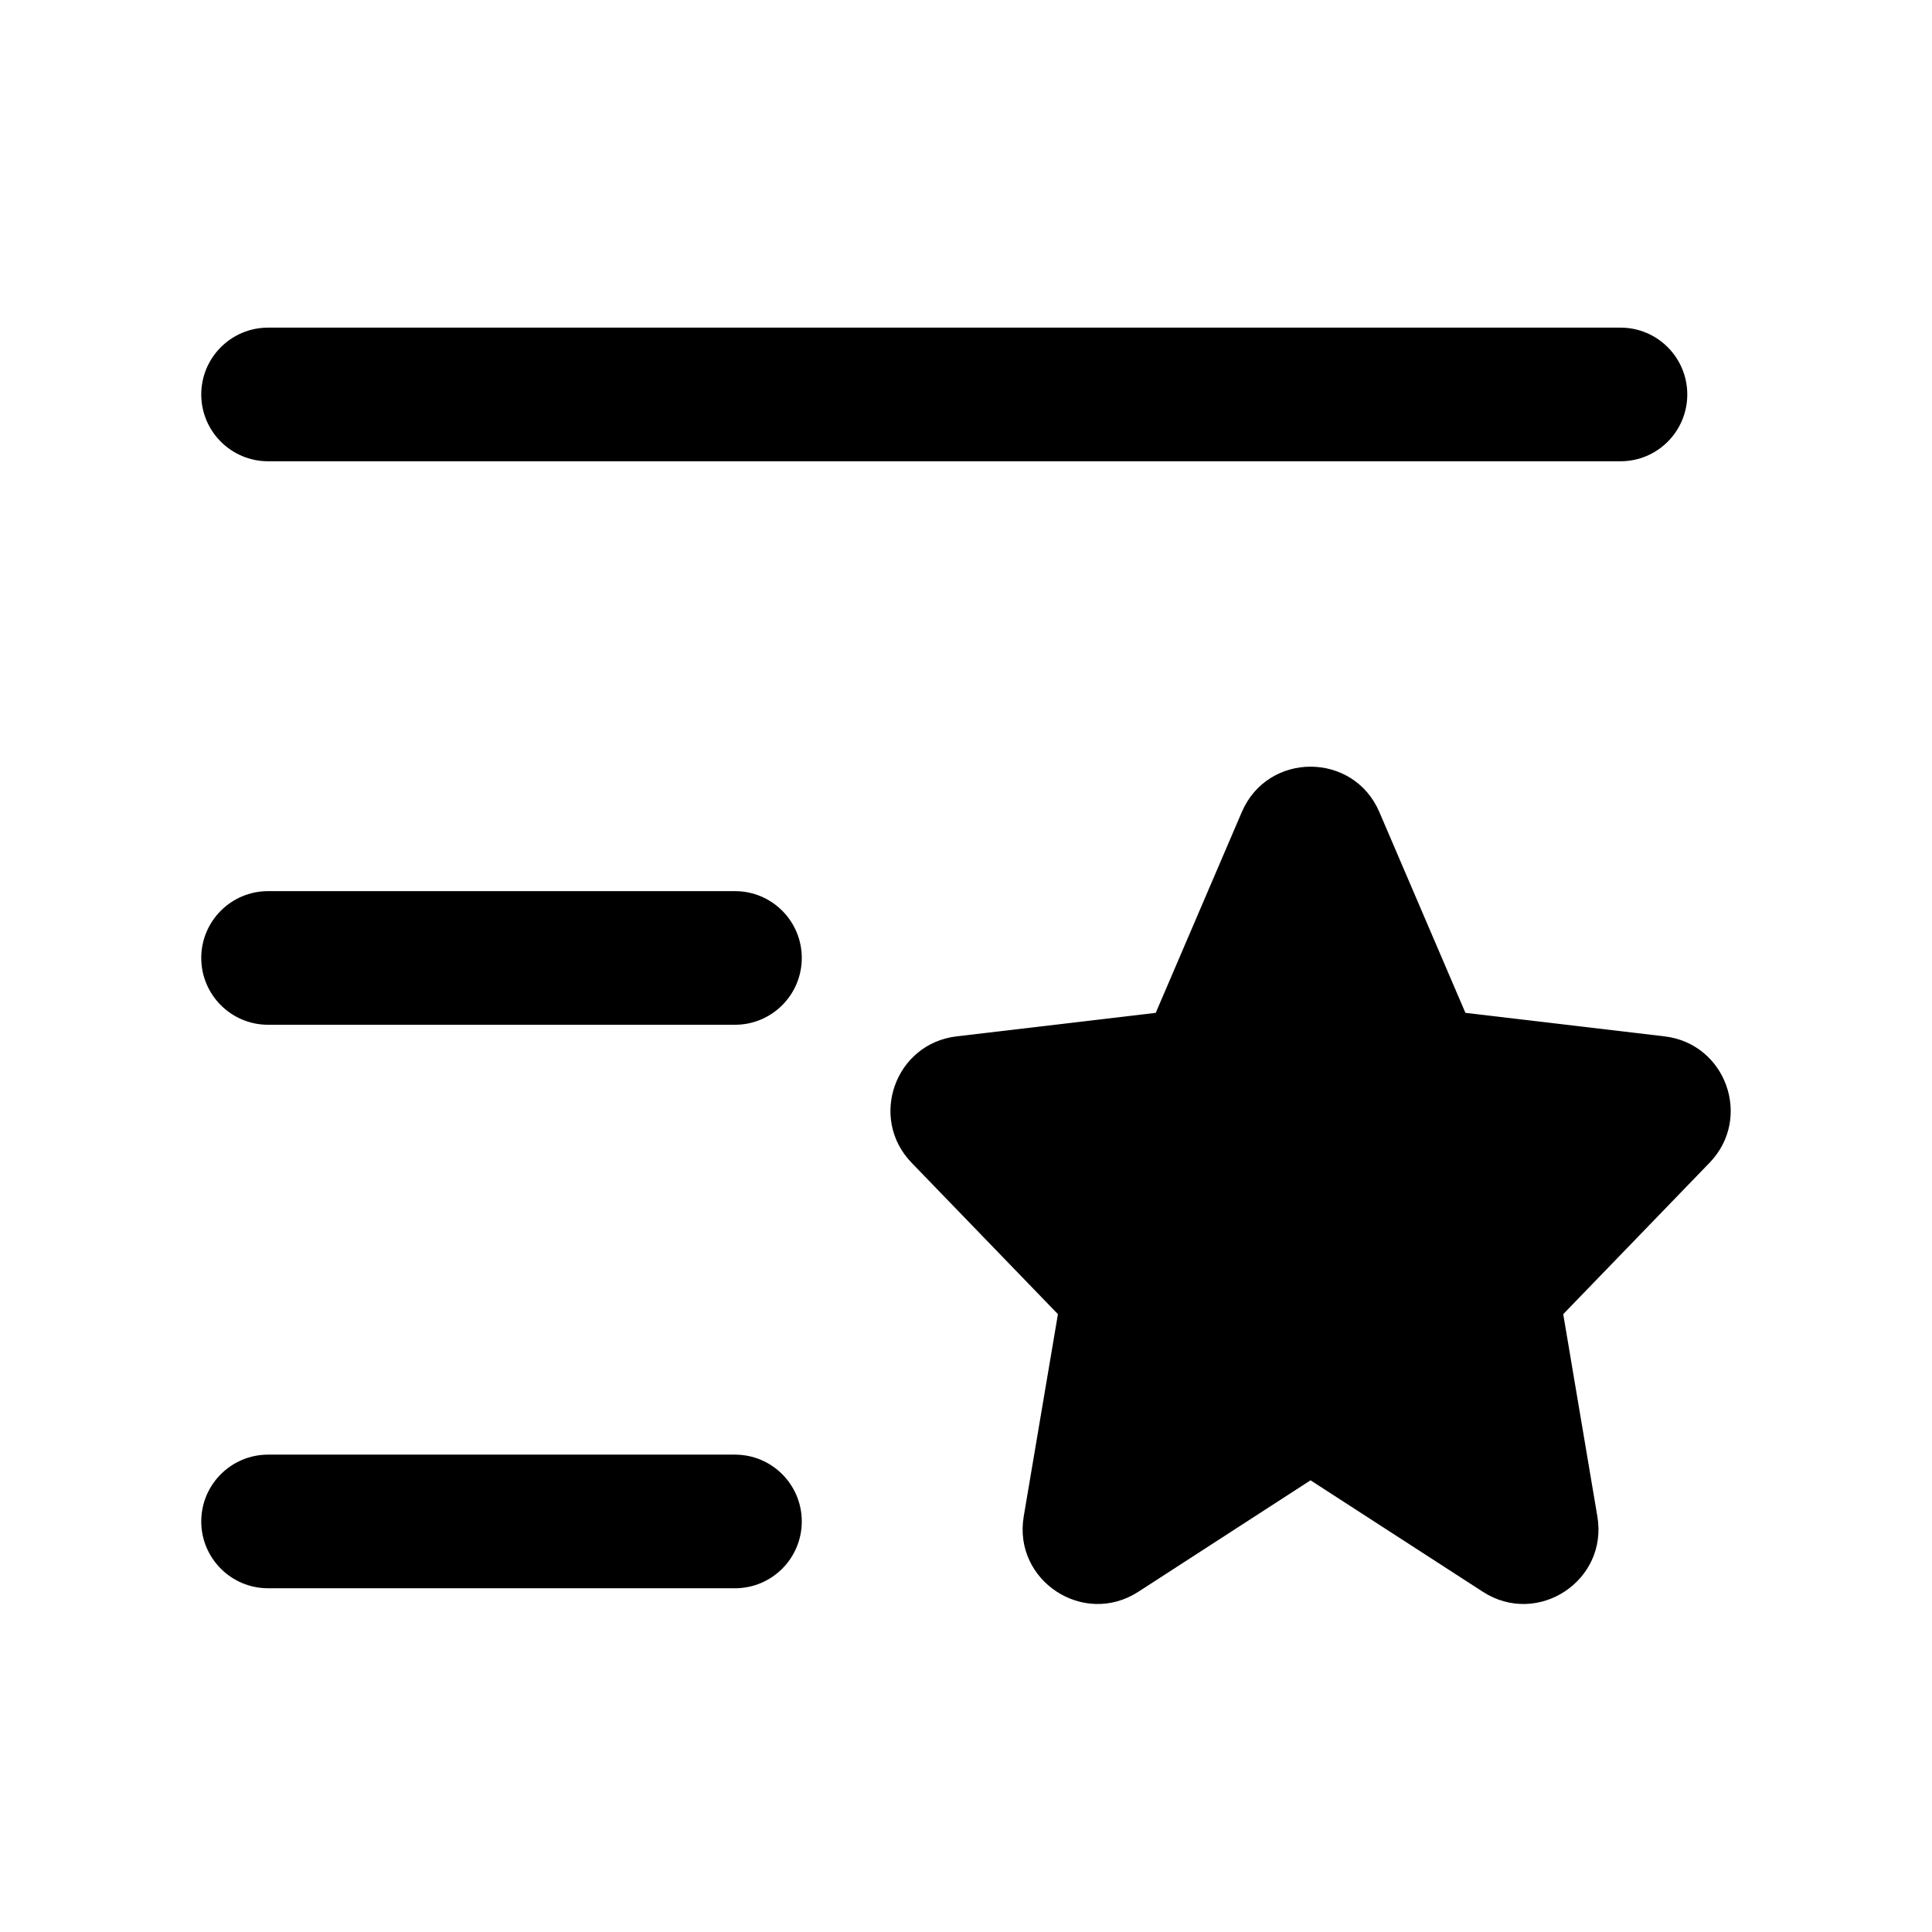 <svg width="24" height="24" viewBox="0 0 24 24" fill="none" xmlns="http://www.w3.org/2000/svg" data-seed-icon="true" data-seed-icon-version="0.5.6">
  <g>
    <g>
      <path d="M3.33 4.07C2.872 4.07 2.5 4.442 2.5 4.9C2.5 5.358 2.872 5.73 3.33 5.73H20.131C20.589 5.73 20.96 5.358 20.96 4.9C20.96 4.442 20.589 4.07 20.131 4.07H3.33Z" fill="currentColor"/>
      <path fill-rule="evenodd" clip-rule="evenodd" d="M17.135 10.088C16.813 9.336 15.748 9.336 15.426 10.088L14.357 12.582L11.884 12.874C11.119 12.964 10.789 13.89 11.324 14.444L13.142 16.325L12.717 18.838C12.583 19.636 13.46 20.213 14.14 19.774L16.28 18.389L18.421 19.774C19.101 20.213 19.978 19.636 19.843 18.838L19.419 16.325L21.237 14.444C21.772 13.89 21.442 12.964 20.677 12.874L18.204 12.582L17.135 10.088Z" fill="currentColor"/>
      <path d="M3.33 11.07C2.872 11.07 2.5 11.442 2.5 11.9C2.5 12.358 2.872 12.73 3.33 12.73H9.13C9.589 12.73 9.96 12.358 9.96 11.9C9.96 11.442 9.589 11.07 9.13 11.07H3.33Z" fill="currentColor"/>
      <path d="M3.33 18.07C2.872 18.07 2.5 18.442 2.5 18.9C2.5 19.358 2.872 19.73 3.33 19.73H9.13C9.589 19.73 9.96 19.358 9.96 18.9C9.96 18.442 9.589 18.07 9.13 18.07H3.33Z" fill="currentColor"/>
    </g>
  </g>
</svg>
